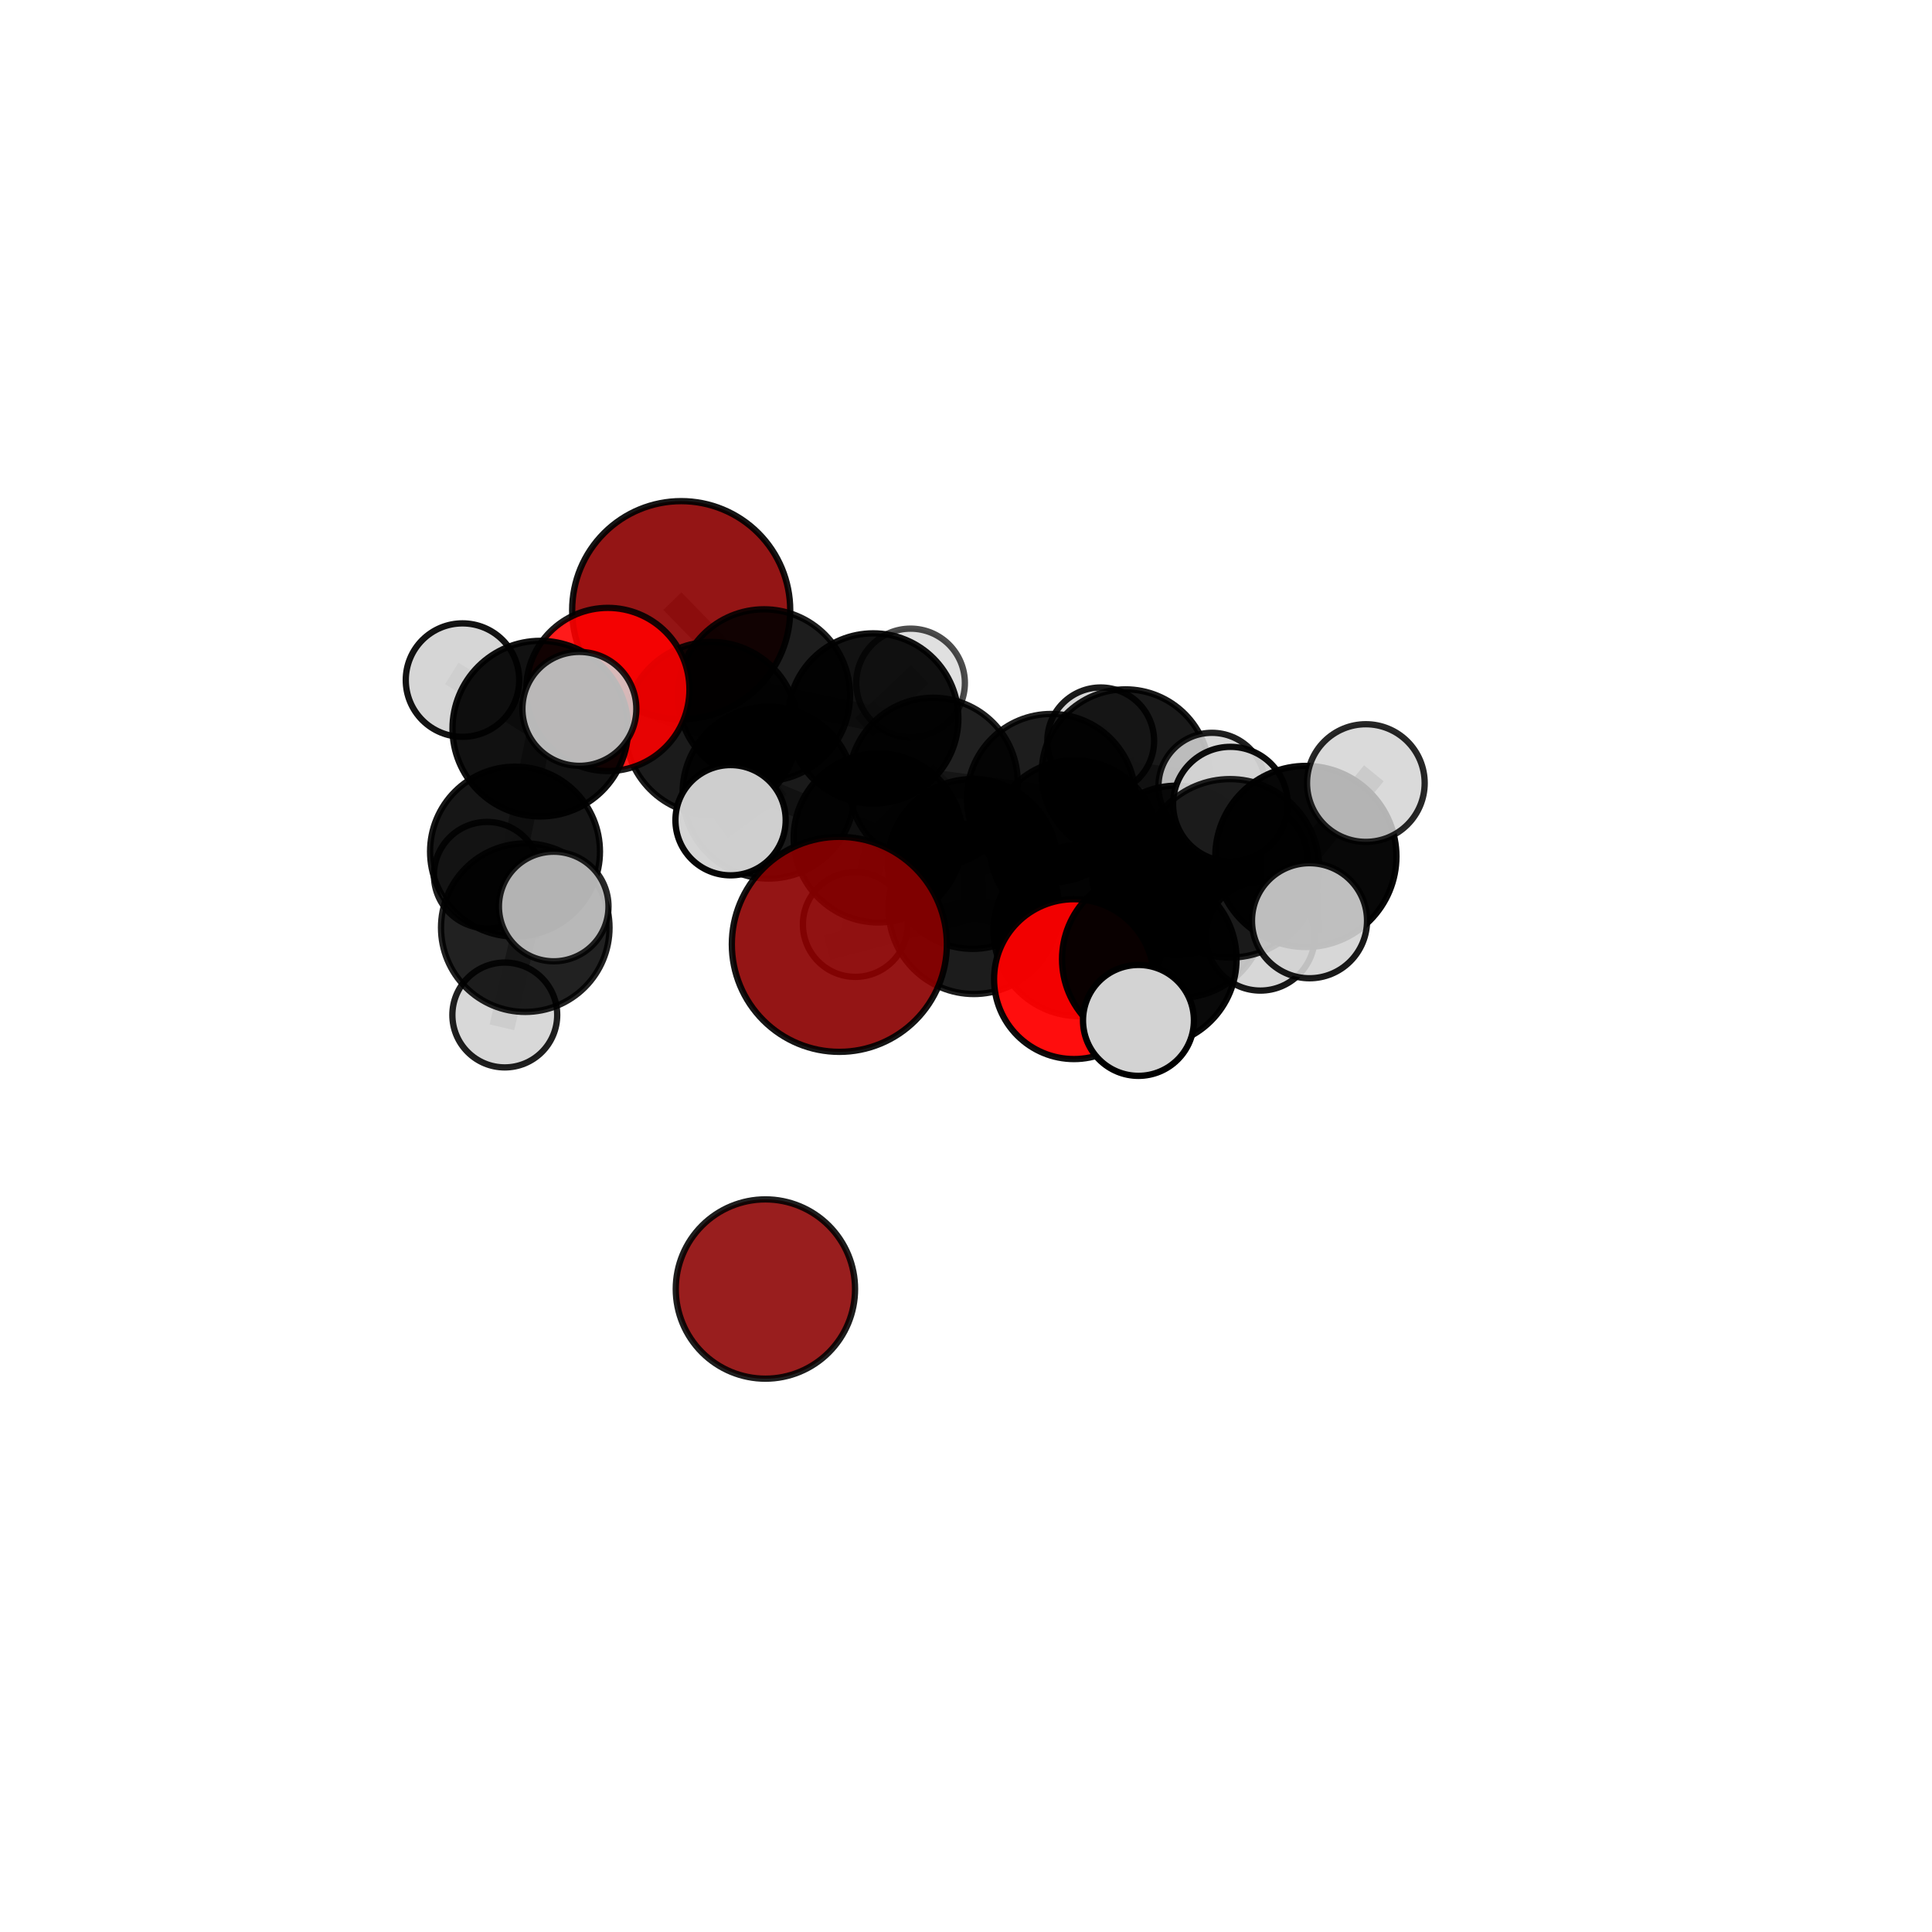 <?xml version="1.0" encoding="utf-8" standalone="no"?>
<!DOCTYPE svg PUBLIC "-//W3C//DTD SVG 1.1//EN"
  "http://www.w3.org/Graphics/SVG/1.1/DTD/svg11.dtd">
<svg xmlns:xlink="http://www.w3.org/1999/xlink" width="153pt" height="153pt" viewBox="0 0 153 153" xmlns="http://www.w3.org/2000/svg" version="1.1">
 <defs>
  <style type="text/css">*{stroke-linejoin: round; stroke-linecap: butt}</style>
 </defs>
 <g id="figure_1">
  <g id="patch_1">
   <path d="M 0 153 
L 153 153 
L 153 0 
L 0 0 
L 0 153 
z
" style="fill: none"/>
  </g>
  <g id="patch_2">
   <path d="M 7.2 145.8 
L 145.8 145.8 
L 145.8 7.2 
L 7.2 7.2 
L 7.2 145.8 
z
" style="fill: none"/>
  </g>
  <g id="axes_1">
   <g id="line2d_1">
    <path d="M 66.47 74.784 
L 77.124 71.966 
" clip-path="url(#p4dd19b2023)" style="fill: none; stroke: #808080; stroke-opacity: 0.716; stroke-width: 2; stroke-linecap: square"/>
   </g>
   <g id="line2d_2">
    <path d="M 77.124 71.966 
L 85.452 73.703 
" clip-path="url(#p4dd19b2023)" style="fill: none; stroke: #808080; stroke-opacity: 0.716; stroke-width: 2; stroke-linecap: square"/>
   </g>
   <g id="line2d_3">
    <path d="M 53.945 48.32 
L 60.508 55.061 
" clip-path="url(#p4dd19b2023)" style="fill: none; stroke: #808080; stroke-opacity: 0.728; stroke-width: 2; stroke-linecap: square"/>
   </g>
   <g id="line2d_4">
    <path d="M 60.508 55.061 
L 56.338 57.685 
" clip-path="url(#p4dd19b2023)" style="fill: none; stroke: #808080; stroke-opacity: 0.726; stroke-width: 2; stroke-linecap: square"/>
   </g>
   <g id="line2d_5">
    <path d="M 85.052 77.54 
L 85.452 73.703 
" clip-path="url(#p4dd19b2023)" style="fill: none; stroke: #808080; stroke-opacity: 0.719; stroke-width: 2; stroke-linecap: square"/>
   </g>
   <g id="line2d_6">
    <path d="M 85.052 77.54 
L 91.015 75.959 
" clip-path="url(#p4dd19b2023)" style="fill: none; stroke: #808080; stroke-opacity: 0.729; stroke-width: 2; stroke-linecap: square"/>
   </g>
   <g id="line2d_7">
    <path d="M 91.015 75.959 
L 97.406 68.765 
" clip-path="url(#p4dd19b2023)" style="fill: none; stroke: #808080; stroke-opacity: 0.751; stroke-width: 2; stroke-linecap: square"/>
   </g>
   <g id="line2d_8">
    <path d="M 91.015 75.959 
L 90.158 80.808 
" clip-path="url(#p4dd19b2023)" style="fill: none; stroke: #808080; stroke-opacity: 0.736; stroke-width: 2; stroke-linecap: square"/>
   </g>
   <g id="line2d_9">
    <path d="M 48.137 54.601 
L 56.338 57.685 
" clip-path="url(#p4dd19b2023)" style="fill: none; stroke: #808080; stroke-opacity: 0.736; stroke-width: 2; stroke-linecap: square"/>
   </g>
   <g id="line2d_10">
    <path d="M 48.137 54.601 
L 42.788 57.703 
" clip-path="url(#p4dd19b2023)" style="fill: none; stroke: #808080; stroke-opacity: 0.744; stroke-width: 2; stroke-linecap: square"/>
   </g>
   <g id="line2d_11">
    <path d="M 42.788 57.703 
L 40.786 67.44 
" clip-path="url(#p4dd19b2023)" style="fill: none; stroke: #808080; stroke-opacity: 0.728; stroke-width: 2; stroke-linecap: square"/>
   </g>
   <g id="line2d_12">
    <path d="M 42.788 57.703 
L 36.626 53.858 
" clip-path="url(#p4dd19b2023)" style="fill: none; stroke: #808080; stroke-opacity: 0.752; stroke-width: 2; stroke-linecap: square"/>
   </g>
   <g id="line2d_13">
    <path d="M 42.788 57.703 
L 45.883 56.138 
" clip-path="url(#p4dd19b2023)" style="fill: none; stroke: #808080; stroke-opacity: 0.754; stroke-width: 2; stroke-linecap: square"/>
   </g>
   <g id="line2d_14">
    <path d="M 83.248 63.213 
L 85.068 66.909 
" clip-path="url(#p4dd19b2023)" style="fill: none; stroke: #808080; stroke-opacity: 0.704; stroke-width: 2; stroke-linecap: square"/>
   </g>
   <g id="line2d_15">
    <path d="M 83.248 63.213 
L 73.901 61.953 
" clip-path="url(#p4dd19b2023)" style="fill: none; stroke: #808080; stroke-opacity: 0.704; stroke-width: 2; stroke-linecap: square"/>
   </g>
   <g id="line2d_16">
    <path d="M 83.248 63.213 
L 89.132 61.232 
" clip-path="url(#p4dd19b2023)" style="fill: none; stroke: #808080; stroke-opacity: 0.7; stroke-width: 2; stroke-linecap: square"/>
   </g>
   <g id="line2d_17">
    <path d="M 85.068 66.909 
L 93.174 68.926 
" clip-path="url(#p4dd19b2023)" style="fill: none; stroke: #808080; stroke-opacity: 0.707; stroke-width: 2; stroke-linecap: square"/>
   </g>
   <g id="line2d_18">
    <path d="M 85.068 66.909 
L 77.023 68.418 
" clip-path="url(#p4dd19b2023)" style="fill: none; stroke: #808080; stroke-opacity: 0.708; stroke-width: 2; stroke-linecap: square"/>
   </g>
   <g id="line2d_19">
    <path d="M 73.901 61.953 
L 69.154 56.898 
" clip-path="url(#p4dd19b2023)" style="fill: none; stroke: #808080; stroke-opacity: 0.709; stroke-width: 2; stroke-linecap: square"/>
   </g>
   <g id="line2d_20">
    <path d="M 73.901 61.953 
L 69.544 66.359 
" clip-path="url(#p4dd19b2023)" style="fill: none; stroke: #808080; stroke-opacity: 0.705; stroke-width: 2; stroke-linecap: square"/>
   </g>
   <g id="line2d_21">
    <path d="M 89.132 61.232 
L 87.169 58.672 
" clip-path="url(#p4dd19b2023)" style="fill: none; stroke: #808080; stroke-opacity: 0.696; stroke-width: 2; stroke-linecap: square"/>
   </g>
   <g id="line2d_22">
    <path d="M 89.132 61.232 
L 95.976 62.268 
" clip-path="url(#p4dd19b2023)" style="fill: none; stroke: #808080; stroke-opacity: 0.696; stroke-width: 2; stroke-linecap: square"/>
   </g>
   <g id="line2d_23">
    <path d="M 93.174 68.926 
L 93.441 72.277 
" clip-path="url(#p4dd19b2023)" style="fill: none; stroke: #808080; stroke-opacity: 0.71; stroke-width: 2; stroke-linecap: square"/>
   </g>
   <g id="line2d_24">
    <path d="M 93.174 68.926 
L 99.257 67.992 
" clip-path="url(#p4dd19b2023)" style="fill: none; stroke: #808080; stroke-opacity: 0.705; stroke-width: 2; stroke-linecap: square"/>
   </g>
   <g id="line2d_25">
    <path d="M 77.023 68.418 
L 69.544 66.359 
" clip-path="url(#p4dd19b2023)" style="fill: none; stroke: #808080; stroke-opacity: 0.708; stroke-width: 2; stroke-linecap: square"/>
   </g>
   <g id="line2d_26">
    <path d="M 77.023 68.418 
L 77.124 71.966 
" clip-path="url(#p4dd19b2023)" style="fill: none; stroke: #808080; stroke-opacity: 0.712; stroke-width: 2; stroke-linecap: square"/>
   </g>
   <g id="line2d_27">
    <path d="M 69.154 56.898 
L 60.508 55.061 
" clip-path="url(#p4dd19b2023)" style="fill: none; stroke: #808080; stroke-opacity: 0.718; stroke-width: 2; stroke-linecap: square"/>
   </g>
   <g id="line2d_28">
    <path d="M 69.154 56.898 
L 72.11 54.086 
" clip-path="url(#p4dd19b2023)" style="fill: none; stroke: #808080; stroke-opacity: 0.712; stroke-width: 2; stroke-linecap: square"/>
   </g>
   <g id="line2d_29">
    <path d="M 69.544 66.359 
L 60.865 62.767 
" clip-path="url(#p4dd19b2023)" style="fill: none; stroke: #808080; stroke-opacity: 0.714; stroke-width: 2; stroke-linecap: square"/>
   </g>
   <g id="line2d_30">
    <path d="M 69.544 66.359 
L 67.735 73.21 
" clip-path="url(#p4dd19b2023)" style="fill: none; stroke: #808080; stroke-opacity: 0.691; stroke-width: 2; stroke-linecap: square"/>
   </g>
   <g id="line2d_31">
    <path d="M 93.441 72.277 
L 85.452 73.703 
" clip-path="url(#p4dd19b2023)" style="fill: none; stroke: #808080; stroke-opacity: 0.715; stroke-width: 2; stroke-linecap: square"/>
   </g>
   <g id="line2d_32">
    <path d="M 93.441 72.277 
L 99.812 74.142 
" clip-path="url(#p4dd19b2023)" style="fill: none; stroke: #808080; stroke-opacity: 0.712; stroke-width: 2; stroke-linecap: square"/>
   </g>
   <g id="line2d_33">
    <path d="M 60.865 62.767 
L 56.338 57.685 
" clip-path="url(#p4dd19b2023)" style="fill: none; stroke: #808080; stroke-opacity: 0.726; stroke-width: 2; stroke-linecap: square"/>
   </g>
   <g id="line2d_34">
    <path d="M 60.865 62.767 
L 57.856 64.954 
" clip-path="url(#p4dd19b2023)" style="fill: none; stroke: #808080; stroke-opacity: 0.725; stroke-width: 2; stroke-linecap: square"/>
   </g>
   <g id="line2d_35">
    <path d="M 97.406 68.765 
L 103.415 67.824 
" clip-path="url(#p4dd19b2023)" style="fill: none; stroke: #808080; stroke-opacity: 0.772; stroke-width: 2; stroke-linecap: square"/>
   </g>
   <g id="line2d_36">
    <path d="M 97.406 68.765 
L 97.439 63.684 
" clip-path="url(#p4dd19b2023)" style="fill: none; stroke: #808080; stroke-opacity: 0.767; stroke-width: 2; stroke-linecap: square"/>
   </g>
   <g id="line2d_37">
    <path d="M 40.786 67.44 
L 41.597 73.464 
" clip-path="url(#p4dd19b2023)" style="fill: none; stroke: #808080; stroke-opacity: 0.706; stroke-width: 2; stroke-linecap: square"/>
   </g>
   <g id="line2d_38">
    <path d="M 40.786 67.44 
L 38.579 69.306 
" clip-path="url(#p4dd19b2023)" style="fill: none; stroke: #808080; stroke-opacity: 0.701; stroke-width: 2; stroke-linecap: square"/>
   </g>
   <g id="line2d_39">
    <path d="M 103.415 67.824 
L 108.165 62.012 
" clip-path="url(#p4dd19b2023)" style="fill: none; stroke: #808080; stroke-opacity: 0.79; stroke-width: 2; stroke-linecap: square"/>
   </g>
   <g id="line2d_40">
    <path d="M 103.415 67.824 
L 103.704 72.914 
" clip-path="url(#p4dd19b2023)" style="fill: none; stroke: #808080; stroke-opacity: 0.777; stroke-width: 2; stroke-linecap: square"/>
   </g>
   <g id="line2d_41">
    <path d="M 41.597 73.464 
L 39.975 80.38 
" clip-path="url(#p4dd19b2023)" style="fill: none; stroke: #808080; stroke-opacity: 0.689; stroke-width: 2; stroke-linecap: square"/>
   </g>
   <g id="line2d_42">
    <path d="M 41.597 73.464 
L 43.851 71.789 
" clip-path="url(#p4dd19b2023)" style="fill: none; stroke: #808080; stroke-opacity: 0.711; stroke-width: 2; stroke-linecap: square"/>
   </g>
   <g id="Path3DCollection_1">
    <path d="M 87.169 62.9 
C 88.29 62.9 89.365 62.454 90.158 61.661 
C 90.951 60.869 91.397 59.793 91.397 58.672 
C 91.397 57.551 90.951 56.475 90.158 55.682 
C 89.365 54.889 88.29 54.444 87.169 54.444 
C 86.047 54.444 84.972 54.889 84.179 55.682 
C 83.386 56.475 82.941 57.551 82.941 58.672 
C 82.941 59.793 83.386 60.869 84.179 61.661 
C 84.972 62.454 86.047 62.9 87.169 62.9 
z
" clip-path="url(#p4dd19b2023)" style="fill: #d3d3d3; fill-opacity: 0.897; stroke: #000000; stroke-opacity: 0.897; stroke-width: 0.5"/>
    <path d="M 72.11 58.387 
C 73.251 58.387 74.345 57.934 75.152 57.127 
C 75.958 56.321 76.412 55.226 76.412 54.086 
C 76.412 52.945 75.958 51.851 75.152 51.044 
C 74.345 50.237 73.251 49.784 72.11 49.784 
C 70.969 49.784 69.875 50.237 69.068 51.044 
C 68.262 51.851 67.808 52.945 67.808 54.086 
C 67.808 55.226 68.262 56.321 69.068 57.127 
C 69.875 57.934 70.969 58.387 72.11 58.387 
z
" clip-path="url(#p4dd19b2023)" style="fill: #d3d3d3; fill-opacity: 0.7; stroke: #000000; stroke-opacity: 0.7; stroke-width: 0.5"/>
    <path d="M 53.945 56.953 
C 56.235 56.953 58.431 56.044 60.05 54.425 
C 61.669 52.806 62.579 50.609 62.579 48.32 
C 62.579 46.03 61.669 43.834 60.05 42.215 
C 58.431 40.596 56.235 39.686 53.945 39.686 
C 51.655 39.686 49.459 40.596 47.84 42.215 
C 46.221 43.834 45.311 46.03 45.311 48.32 
C 45.311 50.609 46.221 52.806 47.84 54.425 
C 49.459 56.044 51.655 56.953 53.945 56.953 
z
" clip-path="url(#p4dd19b2023)" style="fill: #8b0000; fill-opacity: 0.916; stroke: #000000; stroke-opacity: 0.916; stroke-width: 0.5"/>
    <path d="M 89.132 67.872 
C 90.893 67.872 92.582 67.173 93.828 65.927 
C 95.073 64.682 95.772 62.993 95.772 61.232 
C 95.772 59.471 95.073 57.782 93.828 56.537 
C 92.582 55.292 90.893 54.592 89.132 54.592 
C 87.371 54.592 85.682 55.292 84.437 56.537 
C 83.192 57.782 82.492 59.471 82.492 61.232 
C 82.492 62.993 83.192 64.682 84.437 65.927 
C 85.682 67.173 87.371 67.872 89.132 67.872 
z
" clip-path="url(#p4dd19b2023)" style="fill-opacity: 0.9; stroke: #000000; stroke-opacity: 0.9; stroke-width: 0.5"/>
    <path d="M 69.154 63.64 
C 70.942 63.64 72.657 62.93 73.921 61.665 
C 75.185 60.401 75.896 58.686 75.896 56.898 
C 75.896 55.11 75.185 53.395 73.921 52.131 
C 72.657 50.867 70.942 50.156 69.154 50.156 
C 67.366 50.156 65.651 50.867 64.387 52.131 
C 63.122 53.395 62.412 55.11 62.412 56.898 
C 62.412 58.686 63.122 60.401 64.387 61.665 
C 65.651 62.93 67.366 63.64 69.154 63.64 
z
" clip-path="url(#p4dd19b2023)" style="fill-opacity: 0.928; stroke: #000000; stroke-opacity: 0.928; stroke-width: 0.5"/>
    <path d="M 95.976 66.501 
C 97.099 66.501 98.176 66.055 98.97 65.261 
C 99.764 64.467 100.21 63.39 100.21 62.268 
C 100.21 61.145 99.764 60.068 98.97 59.274 
C 98.176 58.48 97.099 58.034 95.976 58.034 
C 94.853 58.034 93.776 58.48 92.982 59.274 
C 92.188 60.068 91.742 61.145 91.742 62.268 
C 91.742 63.39 92.188 64.467 92.982 65.261 
C 93.776 66.055 94.853 66.501 95.976 66.501 
z
" clip-path="url(#p4dd19b2023)" style="fill: #d3d3d3; fill-opacity: 0.878; stroke: #000000; stroke-opacity: 0.878; stroke-width: 0.5"/>
    <path d="M 60.508 61.87 
C 62.313 61.87 64.046 61.152 65.322 59.875 
C 66.599 58.598 67.317 56.866 67.317 55.061 
C 67.317 53.255 66.599 51.523 65.322 50.246 
C 64.046 48.969 62.313 48.252 60.508 48.252 
C 58.702 48.252 56.97 48.969 55.693 50.246 
C 54.416 51.523 53.699 53.255 53.699 55.061 
C 53.699 56.866 54.416 58.598 55.693 59.875 
C 56.97 61.152 58.702 61.87 60.508 61.87 
z
" clip-path="url(#p4dd19b2023)" style="fill-opacity: 0.883; stroke: #000000; stroke-opacity: 0.883; stroke-width: 0.5"/>
    <path d="M 60.615 109.181 
C 62.498 109.181 64.304 108.433 65.635 107.101 
C 66.966 105.77 67.714 103.964 67.714 102.082 
C 67.714 100.199 66.966 98.393 65.635 97.062 
C 64.304 95.73 62.498 94.982 60.615 94.982 
C 58.732 94.982 56.926 95.73 55.595 97.062 
C 54.264 98.393 53.516 100.199 53.516 102.082 
C 53.516 103.964 54.264 105.77 55.595 107.101 
C 56.926 108.433 58.732 109.181 60.615 109.181 
z
" clip-path="url(#p4dd19b2023)" style="fill: #8b0000; fill-opacity: 0.882; stroke: #000000; stroke-opacity: 0.882; stroke-width: 0.5"/>
    <path d="M 73.901 68.649 
C 75.677 68.649 77.38 67.944 78.636 66.688 
C 79.892 65.432 80.597 63.729 80.597 61.953 
C 80.597 60.177 79.892 58.473 78.636 57.218 
C 77.38 55.962 75.677 55.256 73.901 55.256 
C 72.125 55.256 70.421 55.962 69.165 57.218 
C 67.91 58.473 67.204 60.177 67.204 61.953 
C 67.204 63.729 67.91 65.432 69.165 66.688 
C 70.421 67.944 72.125 68.649 73.901 68.649 
z
" clip-path="url(#p4dd19b2023)" style="fill-opacity: 0.872; stroke: #000000; stroke-opacity: 0.872; stroke-width: 0.5"/>
    <path d="M 83.248 69.886 
C 85.018 69.886 86.716 69.183 87.967 67.932 
C 89.219 66.68 89.922 64.982 89.922 63.213 
C 89.922 61.443 89.219 59.745 87.967 58.494 
C 86.716 57.242 85.018 56.539 83.248 56.539 
C 81.478 56.539 79.781 57.242 78.529 58.494 
C 77.278 59.745 76.575 61.443 76.575 63.213 
C 76.575 64.982 77.278 66.68 78.529 67.932 
C 79.781 69.183 81.478 69.886 83.248 69.886 
z
" clip-path="url(#p4dd19b2023)" style="fill-opacity: 0.884; stroke: #000000; stroke-opacity: 0.884; stroke-width: 0.5"/>
    <path d="M 56.338 64.535 
C 58.155 64.535 59.897 63.813 61.182 62.529 
C 62.466 61.244 63.188 59.502 63.188 57.685 
C 63.188 55.869 62.466 54.126 61.182 52.842 
C 59.897 51.557 58.155 50.836 56.338 50.836 
C 54.522 50.836 52.779 51.557 51.495 52.842 
C 50.21 54.126 49.489 55.869 49.489 57.685 
C 49.489 59.502 50.21 61.244 51.495 62.529 
C 52.779 63.813 54.522 64.535 56.338 64.535 
z
" clip-path="url(#p4dd19b2023)" style="fill-opacity: 0.891; stroke: #000000; stroke-opacity: 0.891; stroke-width: 0.5"/>
    <path d="M 67.735 77.362 
C 68.836 77.362 69.892 76.924 70.671 76.146 
C 71.45 75.367 71.887 74.311 71.887 73.21 
C 71.887 72.109 71.45 71.053 70.671 70.274 
C 69.892 69.496 68.836 69.058 67.735 69.058 
C 66.634 69.058 65.578 69.496 64.8 70.274 
C 64.021 71.053 63.584 72.109 63.584 73.21 
C 63.584 74.311 64.021 75.367 64.8 76.146 
C 65.578 76.924 66.634 77.362 67.735 77.362 
z
" clip-path="url(#p4dd19b2023)" style="fill: #d3d3d3; fill-opacity: 0.888; stroke: #000000; stroke-opacity: 0.888; stroke-width: 0.5"/>
    <path d="M 38.579 73.521 
C 39.697 73.521 40.769 73.077 41.56 72.286 
C 42.35 71.496 42.794 70.424 42.794 69.306 
C 42.794 68.188 42.35 67.115 41.56 66.325 
C 40.769 65.534 39.697 65.09 38.579 65.09 
C 37.461 65.09 36.389 65.534 35.598 66.325 
C 34.808 67.115 34.363 68.188 34.363 69.306 
C 34.363 70.424 34.808 71.496 35.598 72.286 
C 36.389 73.077 37.461 73.521 38.579 73.521 
z
" clip-path="url(#p4dd19b2023)" style="fill: #d3d3d3; fill-opacity: 0.881; stroke: #000000; stroke-opacity: 0.881; stroke-width: 0.5"/>
    <path d="M 48.137 61.063 
C 49.851 61.063 51.494 60.382 52.706 59.17 
C 53.918 57.958 54.599 56.314 54.599 54.601 
C 54.599 52.887 53.918 51.243 52.706 50.031 
C 51.494 48.819 49.851 48.139 48.137 48.139 
C 46.423 48.139 44.779 48.819 43.568 50.031 
C 42.356 51.243 41.675 52.887 41.675 54.601 
C 41.675 56.314 42.356 57.958 43.568 59.17 
C 44.779 60.382 46.423 61.063 48.137 61.063 
z
" clip-path="url(#p4dd19b2023)" style="fill: #ff0000; fill-opacity: 0.893; stroke: #000000; stroke-opacity: 0.893; stroke-width: 0.5"/>
    <path d="M 69.544 73.051 
C 71.319 73.051 73.021 72.346 74.276 71.091 
C 75.531 69.836 76.236 68.134 76.236 66.359 
C 76.236 64.584 75.531 62.882 74.276 61.627 
C 73.021 60.372 71.319 59.666 69.544 59.666 
C 67.769 59.666 66.067 60.372 64.812 61.627 
C 63.557 62.882 62.851 64.584 62.851 66.359 
C 62.851 68.134 63.557 69.836 64.812 71.091 
C 66.067 72.346 67.769 73.051 69.544 73.051 
z
" clip-path="url(#p4dd19b2023)" style="fill-opacity: 0.903; stroke: #000000; stroke-opacity: 0.903; stroke-width: 0.5"/>
    <path d="M 85.068 73.61 
C 86.845 73.61 88.549 72.904 89.806 71.648 
C 91.062 70.391 91.769 68.687 91.769 66.909 
C 91.769 65.132 91.062 63.428 89.806 62.171 
C 88.549 60.914 86.845 60.208 85.068 60.208 
C 83.29 60.208 81.586 60.914 80.329 62.171 
C 79.073 63.428 78.366 65.132 78.366 66.909 
C 78.366 68.687 79.073 70.391 80.329 71.648 
C 81.586 72.904 83.29 73.61 85.068 73.61 
z
" clip-path="url(#p4dd19b2023)" style="fill-opacity: 0.891; stroke: #000000; stroke-opacity: 0.891; stroke-width: 0.5"/>
    <path d="M 99.257 72.26 
C 100.388 72.26 101.474 71.81 102.274 71.01 
C 103.075 70.209 103.524 69.124 103.524 67.992 
C 103.524 66.86 103.075 65.774 102.274 64.974 
C 101.474 64.174 100.388 63.724 99.257 63.724 
C 98.125 63.724 97.039 64.174 96.239 64.974 
C 95.438 65.774 94.989 66.86 94.989 67.992 
C 94.989 69.124 95.438 70.209 96.239 71.01 
C 97.039 71.81 98.125 72.26 99.257 72.26 
z
" clip-path="url(#p4dd19b2023)" style="fill: #d3d3d3; fill-opacity: 0.904; stroke: #000000; stroke-opacity: 0.904; stroke-width: 0.5"/>
    <path d="M 60.865 69.575 
C 62.67 69.575 64.402 68.857 65.679 67.581 
C 66.955 66.304 67.673 64.572 67.673 62.767 
C 67.673 60.961 66.955 59.229 65.679 57.953 
C 64.402 56.676 62.67 55.959 60.865 55.959 
C 59.059 55.959 57.327 56.676 56.051 57.953 
C 54.774 59.229 54.057 60.961 54.057 62.767 
C 54.057 64.572 54.774 66.304 56.051 67.581 
C 57.327 68.857 59.059 69.575 60.865 69.575 
z
" clip-path="url(#p4dd19b2023)" style="fill-opacity: 0.896; stroke: #000000; stroke-opacity: 0.896; stroke-width: 0.5"/>
    <path d="M 40.786 74.167 
C 42.57 74.167 44.281 73.458 45.542 72.197 
C 46.804 70.935 47.512 69.224 47.512 67.44 
C 47.512 65.656 46.804 63.945 45.542 62.684 
C 44.281 61.422 42.57 60.714 40.786 60.714 
C 39.002 60.714 37.291 61.422 36.029 62.684 
C 34.768 63.945 34.059 65.656 34.059 67.44 
C 34.059 69.224 34.768 70.935 36.029 72.197 
C 37.291 73.458 39.002 74.167 40.786 74.167 
z
" clip-path="url(#p4dd19b2023)" style="fill-opacity: 0.911; stroke: #000000; stroke-opacity: 0.911; stroke-width: 0.5"/>
    <path d="M 36.626 58.35 
C 37.817 58.35 38.96 57.877 39.803 57.035 
C 40.645 56.192 41.118 55.049 41.118 53.858 
C 41.118 52.667 40.645 51.524 39.803 50.681 
C 38.96 49.839 37.817 49.366 36.626 49.366 
C 35.435 49.366 34.292 49.839 33.449 50.681 
C 32.607 51.524 32.134 52.667 32.134 53.858 
C 32.134 55.049 32.607 56.192 33.449 57.035 
C 34.292 57.877 35.435 58.35 36.626 58.35 
z
" clip-path="url(#p4dd19b2023)" style="fill: #d3d3d3; fill-opacity: 0.923; stroke: #000000; stroke-opacity: 0.923; stroke-width: 0.5"/>
    <path d="M 42.788 64.657 
C 44.632 64.657 46.401 63.924 47.705 62.62 
C 49.009 61.316 49.742 59.547 49.742 57.703 
C 49.742 55.859 49.009 54.09 47.705 52.785 
C 46.401 51.481 44.632 50.749 42.788 50.749 
C 40.944 50.749 39.175 51.481 37.871 52.785 
C 36.567 54.09 35.834 55.859 35.834 57.703 
C 35.834 59.547 36.567 61.316 37.871 62.62 
C 39.175 63.924 40.944 64.657 42.788 64.657 
z
" clip-path="url(#p4dd19b2023)" style="fill-opacity: 0.932; stroke: #000000; stroke-opacity: 0.932; stroke-width: 0.5"/>
    <path d="M 93.174 75.632 
C 94.953 75.632 96.659 74.926 97.916 73.668 
C 99.174 72.411 99.881 70.705 99.881 68.926 
C 99.881 67.147 99.174 65.441 97.916 64.184 
C 96.659 62.926 94.953 62.22 93.174 62.22 
C 91.396 62.22 89.69 62.926 88.432 64.184 
C 87.174 65.441 86.468 67.147 86.468 68.926 
C 86.468 70.705 87.174 72.411 88.432 73.668 
C 89.69 74.926 91.396 75.632 93.174 75.632 
z
" clip-path="url(#p4dd19b2023)" style="fill-opacity: 0.954; stroke: #000000; stroke-opacity: 0.954; stroke-width: 0.5"/>
    <path d="M 77.023 75.143 
C 78.807 75.143 80.517 74.434 81.778 73.173 
C 83.039 71.912 83.748 70.202 83.748 68.418 
C 83.748 66.635 83.039 64.924 81.778 63.663 
C 80.517 62.402 78.807 61.694 77.023 61.694 
C 75.24 61.694 73.529 62.402 72.268 63.663 
C 71.007 64.924 70.299 66.635 70.299 68.418 
C 70.299 70.202 71.007 71.912 72.268 73.173 
C 73.529 74.434 75.24 75.143 77.023 75.143 
z
" clip-path="url(#p4dd19b2023)" style="fill-opacity: 0.888; stroke: #000000; stroke-opacity: 0.888; stroke-width: 0.5"/>
    <path d="M 57.856 69.32 
C 59.013 69.32 60.124 68.86 60.943 68.042 
C 61.761 67.223 62.221 66.112 62.221 64.954 
C 62.221 63.796 61.761 62.686 60.943 61.867 
C 60.124 61.048 59.013 60.588 57.856 60.588 
C 56.698 60.588 55.587 61.048 54.768 61.867 
C 53.95 62.686 53.49 63.796 53.49 64.954 
C 53.49 66.112 53.95 67.223 54.768 68.042 
C 55.587 68.86 56.698 69.32 57.856 69.32 
z
" clip-path="url(#p4dd19b2023)" style="fill: #d3d3d3; fill-opacity: 0.975; stroke: #000000; stroke-opacity: 0.975; stroke-width: 0.5"/>
    <path d="M 39.975 84.531 
C 41.076 84.531 42.132 84.094 42.911 83.315 
C 43.689 82.537 44.127 81.481 44.127 80.38 
C 44.127 79.279 43.689 78.223 42.911 77.444 
C 42.132 76.666 41.076 76.228 39.975 76.228 
C 38.874 76.228 37.818 76.666 37.04 77.444 
C 36.261 78.223 35.824 79.279 35.824 80.38 
C 35.824 81.481 36.261 82.537 37.04 83.315 
C 37.818 84.094 38.874 84.531 39.975 84.531 
z
" clip-path="url(#p4dd19b2023)" style="fill: #d3d3d3; fill-opacity: 0.878; stroke: #000000; stroke-opacity: 0.878; stroke-width: 0.5"/>
    <path d="M 41.597 80.137 
C 43.366 80.137 45.064 79.433 46.315 78.182 
C 47.566 76.931 48.269 75.234 48.269 73.464 
C 48.269 71.695 47.566 69.997 46.315 68.746 
C 45.064 67.495 43.366 66.792 41.597 66.792 
C 39.827 66.792 38.13 67.495 36.879 68.746 
C 35.628 69.997 34.925 71.695 34.925 73.464 
C 34.925 75.234 35.628 76.931 36.879 78.182 
C 38.13 79.433 39.827 80.137 41.597 80.137 
z
" clip-path="url(#p4dd19b2023)" style="fill-opacity: 0.868; stroke: #000000; stroke-opacity: 0.868; stroke-width: 0.5"/>
    <path d="M 45.883 60.649 
C 47.079 60.649 48.226 60.173 49.072 59.327 
C 49.918 58.482 50.394 57.334 50.394 56.138 
C 50.394 54.941 49.918 53.794 49.072 52.948 
C 48.226 52.102 47.079 51.627 45.883 51.627 
C 44.686 51.627 43.539 52.102 42.693 52.948 
C 41.847 53.794 41.372 54.941 41.372 56.138 
C 41.372 57.334 41.847 58.482 42.693 59.327 
C 43.539 60.173 44.686 60.649 45.883 60.649 
z
" clip-path="url(#p4dd19b2023)" style="fill: #d3d3d3; fill-opacity: 0.87; stroke: #000000; stroke-opacity: 0.87; stroke-width: 0.5"/>
    <path d="M 93.441 79.018 
C 95.229 79.018 96.944 78.308 98.208 77.044 
C 99.472 75.779 100.182 74.065 100.182 72.277 
C 100.182 70.489 99.472 68.774 98.208 67.51 
C 96.944 66.245 95.229 65.535 93.441 65.535 
C 91.653 65.535 89.938 66.245 88.674 67.51 
C 87.41 68.774 86.699 70.489 86.699 72.277 
C 86.699 74.065 87.41 75.779 88.674 77.044 
C 89.938 78.308 91.653 79.018 93.441 79.018 
z
" clip-path="url(#p4dd19b2023)" style="fill-opacity: 0.88; stroke: #000000; stroke-opacity: 0.88; stroke-width: 0.5"/>
    <path d="M 77.124 78.72 
C 78.915 78.72 80.633 78.008 81.9 76.742 
C 83.166 75.475 83.878 73.757 83.878 71.966 
C 83.878 70.175 83.166 68.457 81.9 67.19 
C 80.633 65.924 78.915 65.212 77.124 65.212 
C 75.333 65.212 73.615 65.924 72.348 67.19 
C 71.082 68.457 70.37 70.175 70.37 71.966 
C 70.37 73.757 71.082 75.475 72.348 76.742 
C 73.615 78.008 75.333 78.72 77.124 78.72 
z
" clip-path="url(#p4dd19b2023)" style="fill-opacity: 0.89; stroke: #000000; stroke-opacity: 0.89; stroke-width: 0.5"/>
    <path d="M 99.812 78.447 
C 100.954 78.447 102.049 77.993 102.856 77.186 
C 103.663 76.379 104.117 75.284 104.117 74.142 
C 104.117 73 103.663 71.905 102.856 71.098 
C 102.049 70.291 100.954 69.837 99.812 69.837 
C 98.67 69.837 97.575 70.291 96.768 71.098 
C 95.961 71.905 95.507 73 95.507 74.142 
C 95.507 75.284 95.961 76.379 96.768 77.186 
C 97.575 77.993 98.67 78.447 99.812 78.447 
z
" clip-path="url(#p4dd19b2023)" style="fill: #d3d3d3; fill-opacity: 0.909; stroke: #000000; stroke-opacity: 0.909; stroke-width: 0.5"/>
    <path d="M 43.851 76.128 
C 45.001 76.128 46.105 75.671 46.919 74.857 
C 47.732 74.043 48.189 72.94 48.189 71.789 
C 48.189 70.638 47.732 69.535 46.919 68.721 
C 46.105 67.907 45.001 67.45 43.851 67.45 
C 42.7 67.45 41.596 67.907 40.783 68.721 
C 39.969 69.535 39.512 70.638 39.512 71.789 
C 39.512 72.94 39.969 74.043 40.783 74.857 
C 41.596 75.671 42.7 76.128 43.851 76.128 
z
" clip-path="url(#p4dd19b2023)" style="fill: #d3d3d3; fill-opacity: 0.846; stroke: #000000; stroke-opacity: 0.846; stroke-width: 0.5"/>
    <path d="M 85.452 80.472 
C 87.247 80.472 88.969 79.759 90.238 78.489 
C 91.507 77.22 92.221 75.498 92.221 73.703 
C 92.221 71.908 91.507 70.186 90.238 68.917 
C 88.969 67.647 87.247 66.934 85.452 66.934 
C 83.656 66.934 81.934 67.647 80.665 68.917 
C 79.396 70.186 78.682 71.908 78.682 73.703 
C 78.682 75.498 79.396 77.22 80.665 78.489 
C 81.934 79.759 83.656 80.472 85.452 80.472 
z
" clip-path="url(#p4dd19b2023)" style="fill-opacity: 0.89; stroke: #000000; stroke-opacity: 0.89; stroke-width: 0.5"/>
    <path d="M 66.47 83.299 
C 68.728 83.299 70.894 82.402 72.491 80.805 
C 74.088 79.208 74.985 77.042 74.985 74.784 
C 74.985 72.526 74.088 70.36 72.491 68.764 
C 70.894 67.167 68.728 66.27 66.47 66.27 
C 64.212 66.27 62.046 67.167 60.45 68.764 
C 58.853 70.36 57.956 72.526 57.956 74.784 
C 57.956 77.042 58.853 79.208 60.45 80.805 
C 62.046 82.402 64.212 83.299 66.47 83.299 
z
" clip-path="url(#p4dd19b2023)" style="fill: #8b0000; fill-opacity: 0.917; stroke: #000000; stroke-opacity: 0.917; stroke-width: 0.5"/>
    <path d="M 85.052 83.87 
C 86.73 83.87 88.341 83.203 89.528 82.016 
C 90.714 80.829 91.381 79.219 91.381 77.54 
C 91.381 75.861 90.714 74.251 89.528 73.064 
C 88.341 71.877 86.73 71.21 85.052 71.21 
C 83.373 71.21 81.763 71.877 80.576 73.064 
C 79.389 74.251 78.722 75.861 78.722 77.54 
C 78.722 79.219 79.389 80.829 80.576 82.016 
C 81.763 83.203 83.373 83.87 85.052 83.87 
z
" clip-path="url(#p4dd19b2023)" style="fill: #ff0000; fill-opacity: 0.948; stroke: #000000; stroke-opacity: 0.948; stroke-width: 0.5"/>
    <path d="M 97.439 68.224 
C 98.643 68.224 99.798 67.746 100.649 66.895 
C 101.501 66.043 101.979 64.888 101.979 63.684 
C 101.979 62.48 101.501 61.325 100.649 60.474 
C 99.798 59.623 98.643 59.144 97.439 59.144 
C 96.235 59.144 95.08 59.623 94.229 60.474 
C 93.377 61.325 92.899 62.48 92.899 63.684 
C 92.899 64.888 93.377 66.043 94.229 66.895 
C 95.08 67.746 96.235 68.224 97.439 68.224 
z
" clip-path="url(#p4dd19b2023)" style="fill: #d3d3d3; fill-opacity: 0.953; stroke: #000000; stroke-opacity: 0.953; stroke-width: 0.5"/>
    <path d="M 91.015 82.868 
C 92.848 82.868 94.605 82.14 95.901 80.844 
C 97.196 79.549 97.924 77.791 97.924 75.959 
C 97.924 74.127 97.196 72.369 95.901 71.074 
C 94.605 69.778 92.848 69.05 91.015 69.05 
C 89.183 69.05 87.426 69.778 86.13 71.074 
C 84.834 72.369 84.106 74.127 84.106 75.959 
C 84.106 77.791 84.834 79.549 86.13 80.844 
C 87.426 82.14 89.183 82.868 91.015 82.868 
z
" clip-path="url(#p4dd19b2023)" style="fill-opacity: 0.962; stroke: #000000; stroke-opacity: 0.962; stroke-width: 0.5"/>
    <path d="M 97.406 75.832 
C 99.281 75.832 101.078 75.088 102.403 73.762 
C 103.729 72.437 104.473 70.639 104.473 68.765 
C 104.473 66.891 103.729 65.093 102.403 63.768 
C 101.078 62.443 99.281 61.698 97.406 61.698 
C 95.532 61.698 93.734 62.443 92.409 63.768 
C 91.084 65.093 90.339 66.891 90.339 68.765 
C 90.339 70.639 91.084 72.437 92.409 73.762 
C 93.734 75.088 95.532 75.832 97.406 75.832 
z
" clip-path="url(#p4dd19b2023)" style="fill-opacity: 0.864; stroke: #000000; stroke-opacity: 0.864; stroke-width: 0.5"/>
    <path d="M 90.158 85.2 
C 91.322 85.2 92.44 84.737 93.263 83.913 
C 94.087 83.09 94.55 81.972 94.55 80.808 
C 94.55 79.643 94.087 78.526 93.263 77.702 
C 92.44 76.879 91.322 76.416 90.158 76.416 
C 88.993 76.416 87.876 76.879 87.052 77.702 
C 86.229 78.526 85.766 79.643 85.766 80.808 
C 85.766 81.972 86.229 83.09 87.052 83.913 
C 87.876 84.737 88.993 85.2 90.158 85.2 
z
" clip-path="url(#p4dd19b2023)" style="fill: #d3d3d3; stroke: #000000; stroke-width: 0.5"/>
    <path d="M 103.415 74.996 
C 105.317 74.996 107.141 74.241 108.486 72.896 
C 109.831 71.551 110.587 69.726 110.587 67.824 
C 110.587 65.922 109.831 64.098 108.486 62.753 
C 107.141 61.408 105.317 60.653 103.415 60.653 
C 101.513 60.653 99.689 61.408 98.344 62.753 
C 96.999 64.098 96.243 65.922 96.243 67.824 
C 96.243 69.726 96.999 71.551 98.344 72.896 
C 99.689 74.241 101.513 74.996 103.415 74.996 
z
" clip-path="url(#p4dd19b2023)" style="fill-opacity: 0.967; stroke: #000000; stroke-opacity: 0.967; stroke-width: 0.5"/>
    <path d="M 108.165 66.67 
C 109.401 66.67 110.586 66.179 111.459 65.306 
C 112.333 64.432 112.824 63.247 112.824 62.012 
C 112.824 60.776 112.333 59.591 111.459 58.718 
C 110.586 57.844 109.401 57.353 108.165 57.353 
C 106.93 57.353 105.745 57.844 104.872 58.718 
C 103.998 59.591 103.507 60.776 103.507 62.012 
C 103.507 63.247 103.998 64.432 104.872 65.306 
C 105.745 66.179 106.93 66.67 108.165 66.67 
z
" clip-path="url(#p4dd19b2023)" style="fill: #d3d3d3; fill-opacity: 0.846; stroke: #000000; stroke-opacity: 0.846; stroke-width: 0.5"/>
    <path d="M 103.704 77.47 
C 104.912 77.47 106.071 76.99 106.925 76.136 
C 107.78 75.281 108.26 74.122 108.26 72.914 
C 108.26 71.706 107.78 70.547 106.925 69.693 
C 106.071 68.838 104.912 68.358 103.704 68.358 
C 102.496 68.358 101.337 68.838 100.482 69.693 
C 99.628 70.547 99.148 71.706 99.148 72.914 
C 99.148 74.122 99.628 75.281 100.482 76.136 
C 101.337 76.99 102.496 77.47 103.704 77.47 
z
" clip-path="url(#p4dd19b2023)" style="fill: #d3d3d3; fill-opacity: 0.901; stroke: #000000; stroke-opacity: 0.901; stroke-width: 0.5"/>
   </g>
  </g>
 </g>
 <defs>
  <clipPath id="p4dd19b2023">
   <rect x="7.2" y="7.2" width="138.6" height="138.6"/>
  </clipPath>
 </defs>
</svg>
